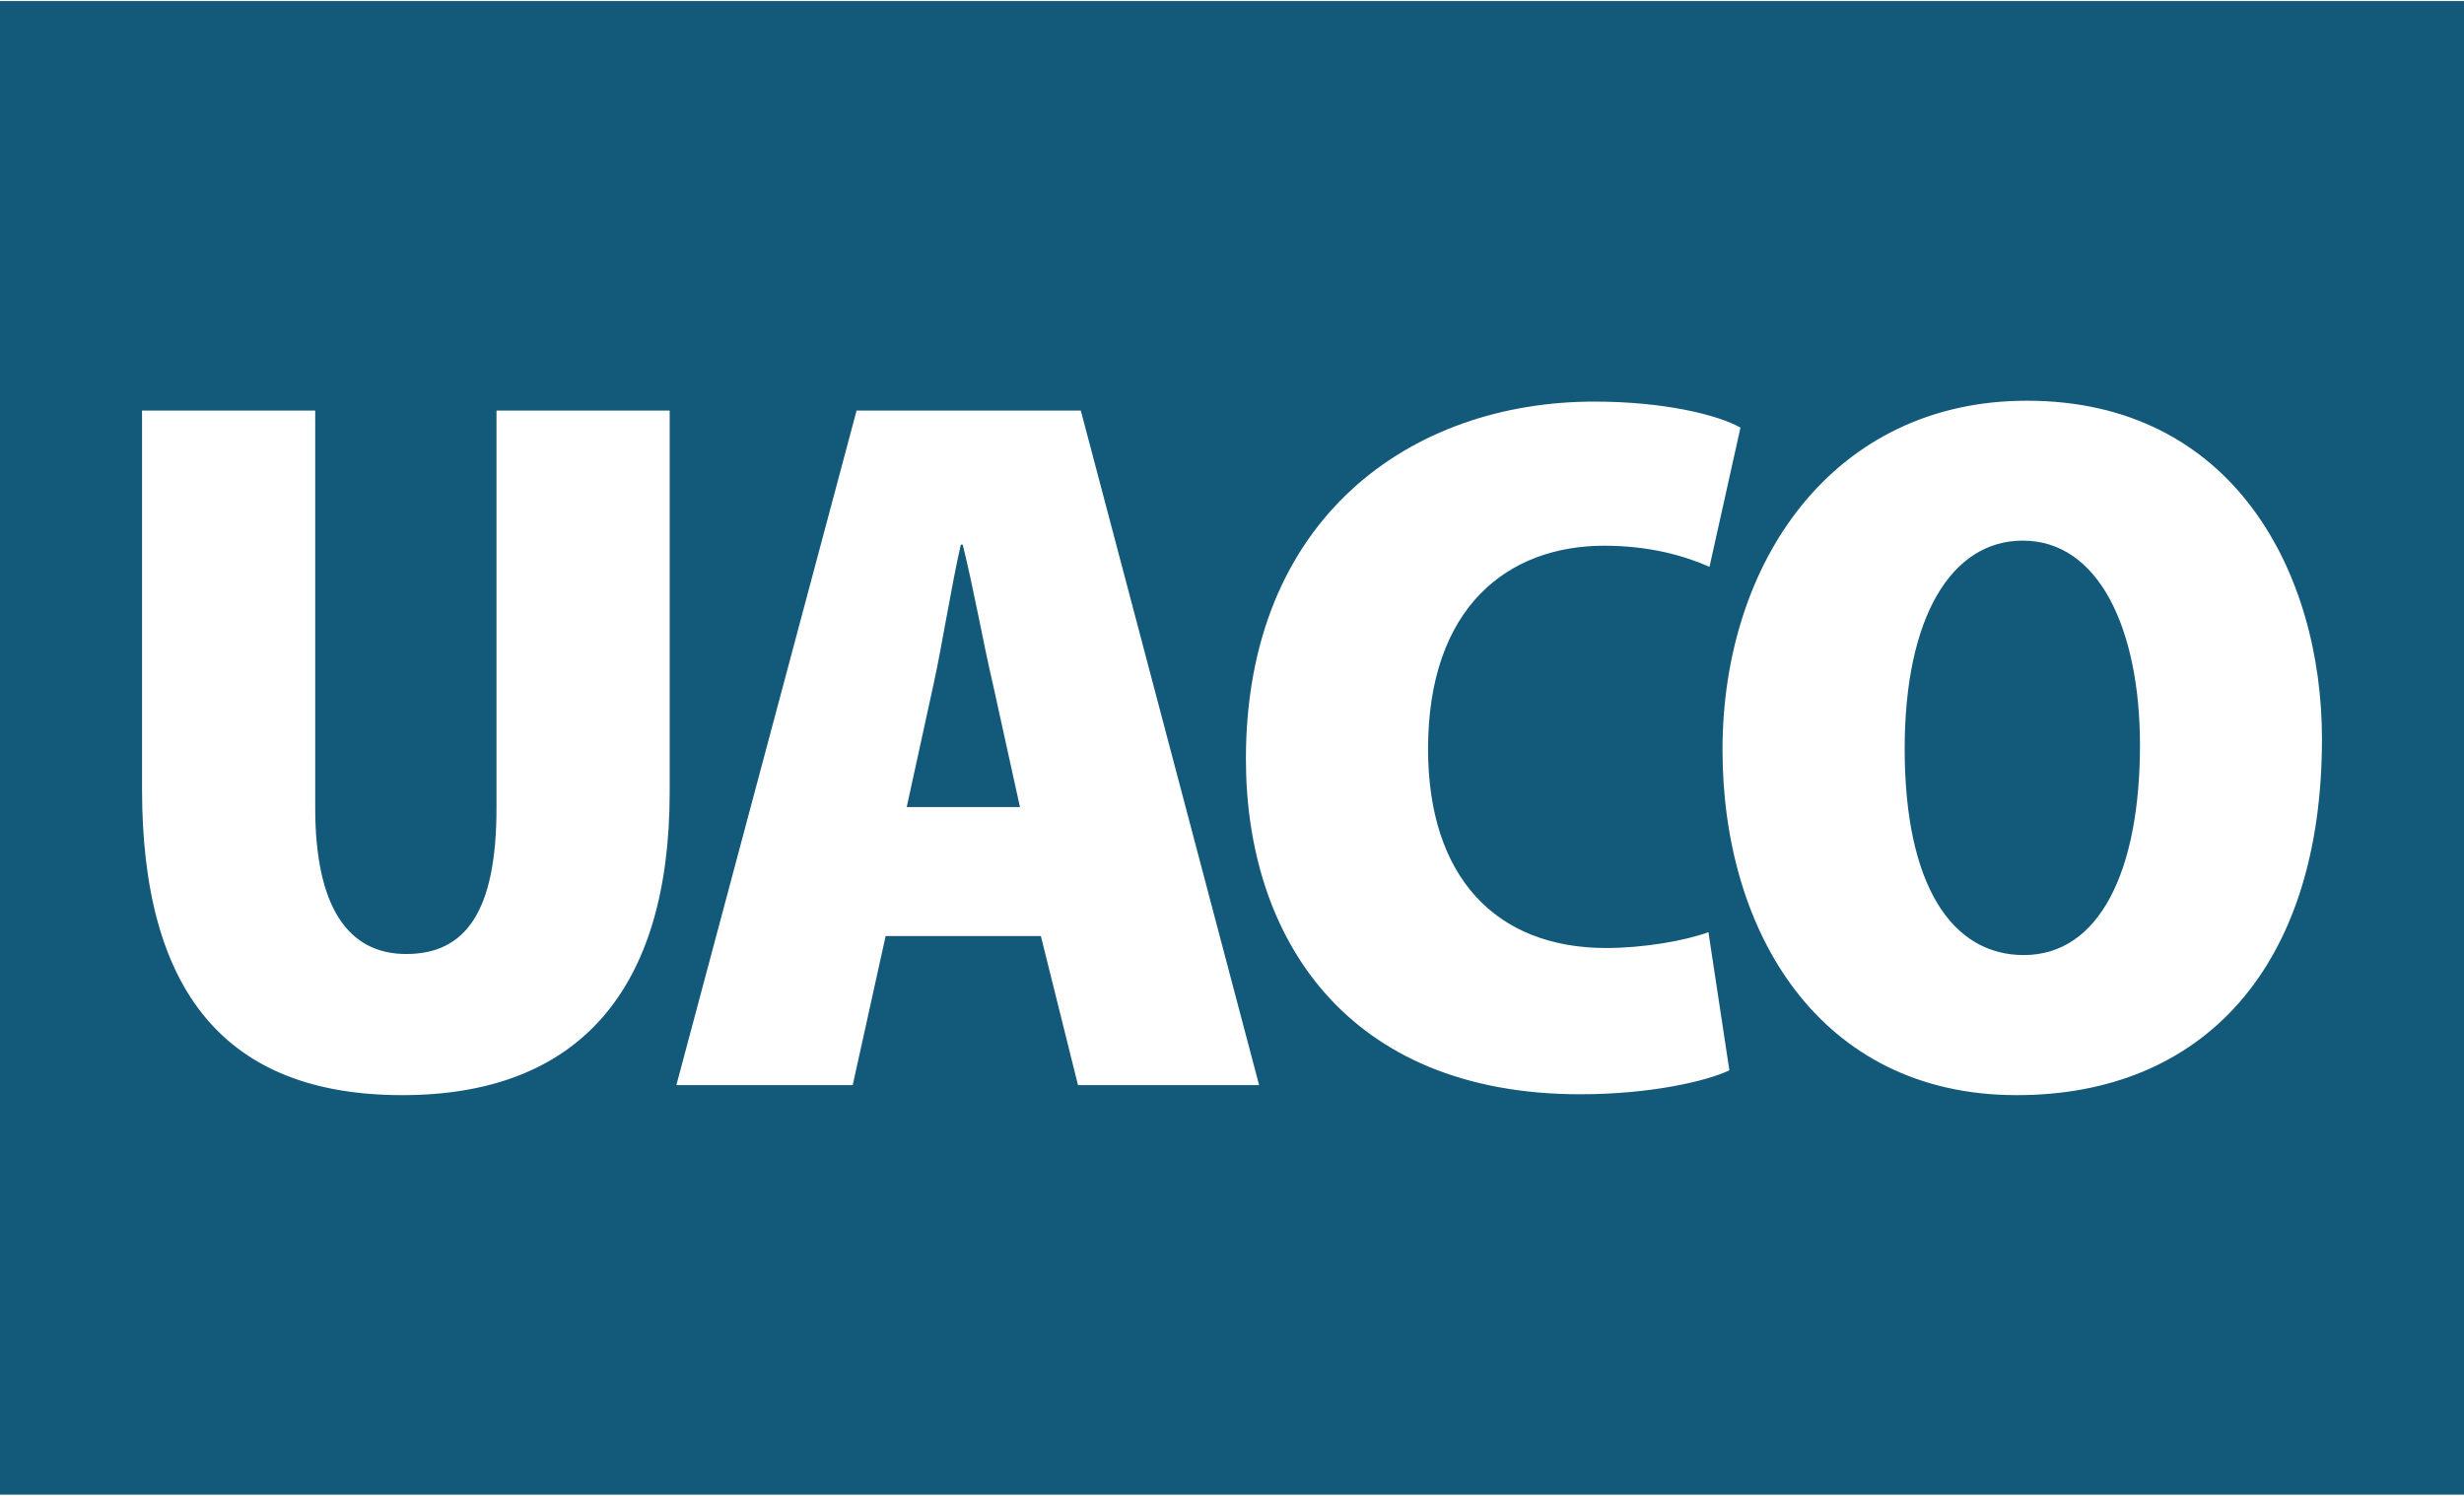 <svg xmlns="http://www.w3.org/2000/svg" viewBox="0 0 140 85" style="enable-background:new 0 0 140 85" xml:space="preserve"><path d="M56.41 38.86c-.51-2.16-1.13-5.63-1.71-7.9h-.11c-.52 2.28-1.08 5.8-1.54 7.9l-1.53 7h6.43l-1.54-7zm0 0c-.51-2.16-1.13-5.63-1.71-7.9h-.11c-.52 2.28-1.08 5.8-1.54 7.9l-1.53 7h6.43l-1.54-7zM0 .06v84.87h140V.06H0zM38.05 45c0 11.26-5.18 17.23-15.19 17.23-10.07 0-14.79-5.91-14.79-17.4v-21.5h9.84v22.58c0 5.57 1.83 8.3 5.17 8.3 3.36 0 5.13-2.39 5.13-8.3V23.33h9.84V45zm23.2 16.66-2.11-8.47h-8.82l-1.87 8.47H38.43l10.24-38.33h12.74l10.13 38.33H61.25zm28.54.52c-13.31 0-19-8.93-19-19.05 0-13.71 9.39-20.31 19.8-20.31 3.92 0 6.99.74 8.3 1.48l-1.76 7.91c-1.42-.63-3.41-1.2-5.98-1.2-5.46 0-10.01 3.47-10.01 11.55 0 7.28 3.86 11.31 10.13 11.31 2.05 0 4.44-.4 5.8-.9l1.19 7.85c-1.31.62-4.49 1.36-8.47 1.36zm24.8.05c-11.2 0-16.72-9.27-16.72-19.62 0-10.69 6.31-19.84 17.29-19.84 11.78 0 16.77 9.84 16.77 19.22 0 12.97-6.77 20.24-17.34 20.24zm.34-31.51c-4.04 0-6.71 4.32-6.71 11.83 0 7.74 2.67 11.72 6.77 11.72 4.27 0 6.6-4.72 6.6-11.95-.01-6.59-2.34-11.6-6.66-11.6zm-60.23.23h-.11c-.52 2.28-1.08 5.8-1.54 7.9l-1.53 7h6.43l-1.54-7c-.51-2.15-1.14-5.62-1.71-7.9zm1.71 7.91c-.51-2.16-1.13-5.63-1.71-7.9h-.11c-.52 2.28-1.08 5.8-1.54 7.9l-1.53 7h6.43l-1.54-7zm0 0c-.51-2.16-1.13-5.63-1.71-7.9h-.11c-.52 2.28-1.08 5.8-1.54 7.9l-1.53 7h6.43l-1.54-7z" style="fill:#135a7a"/></svg>